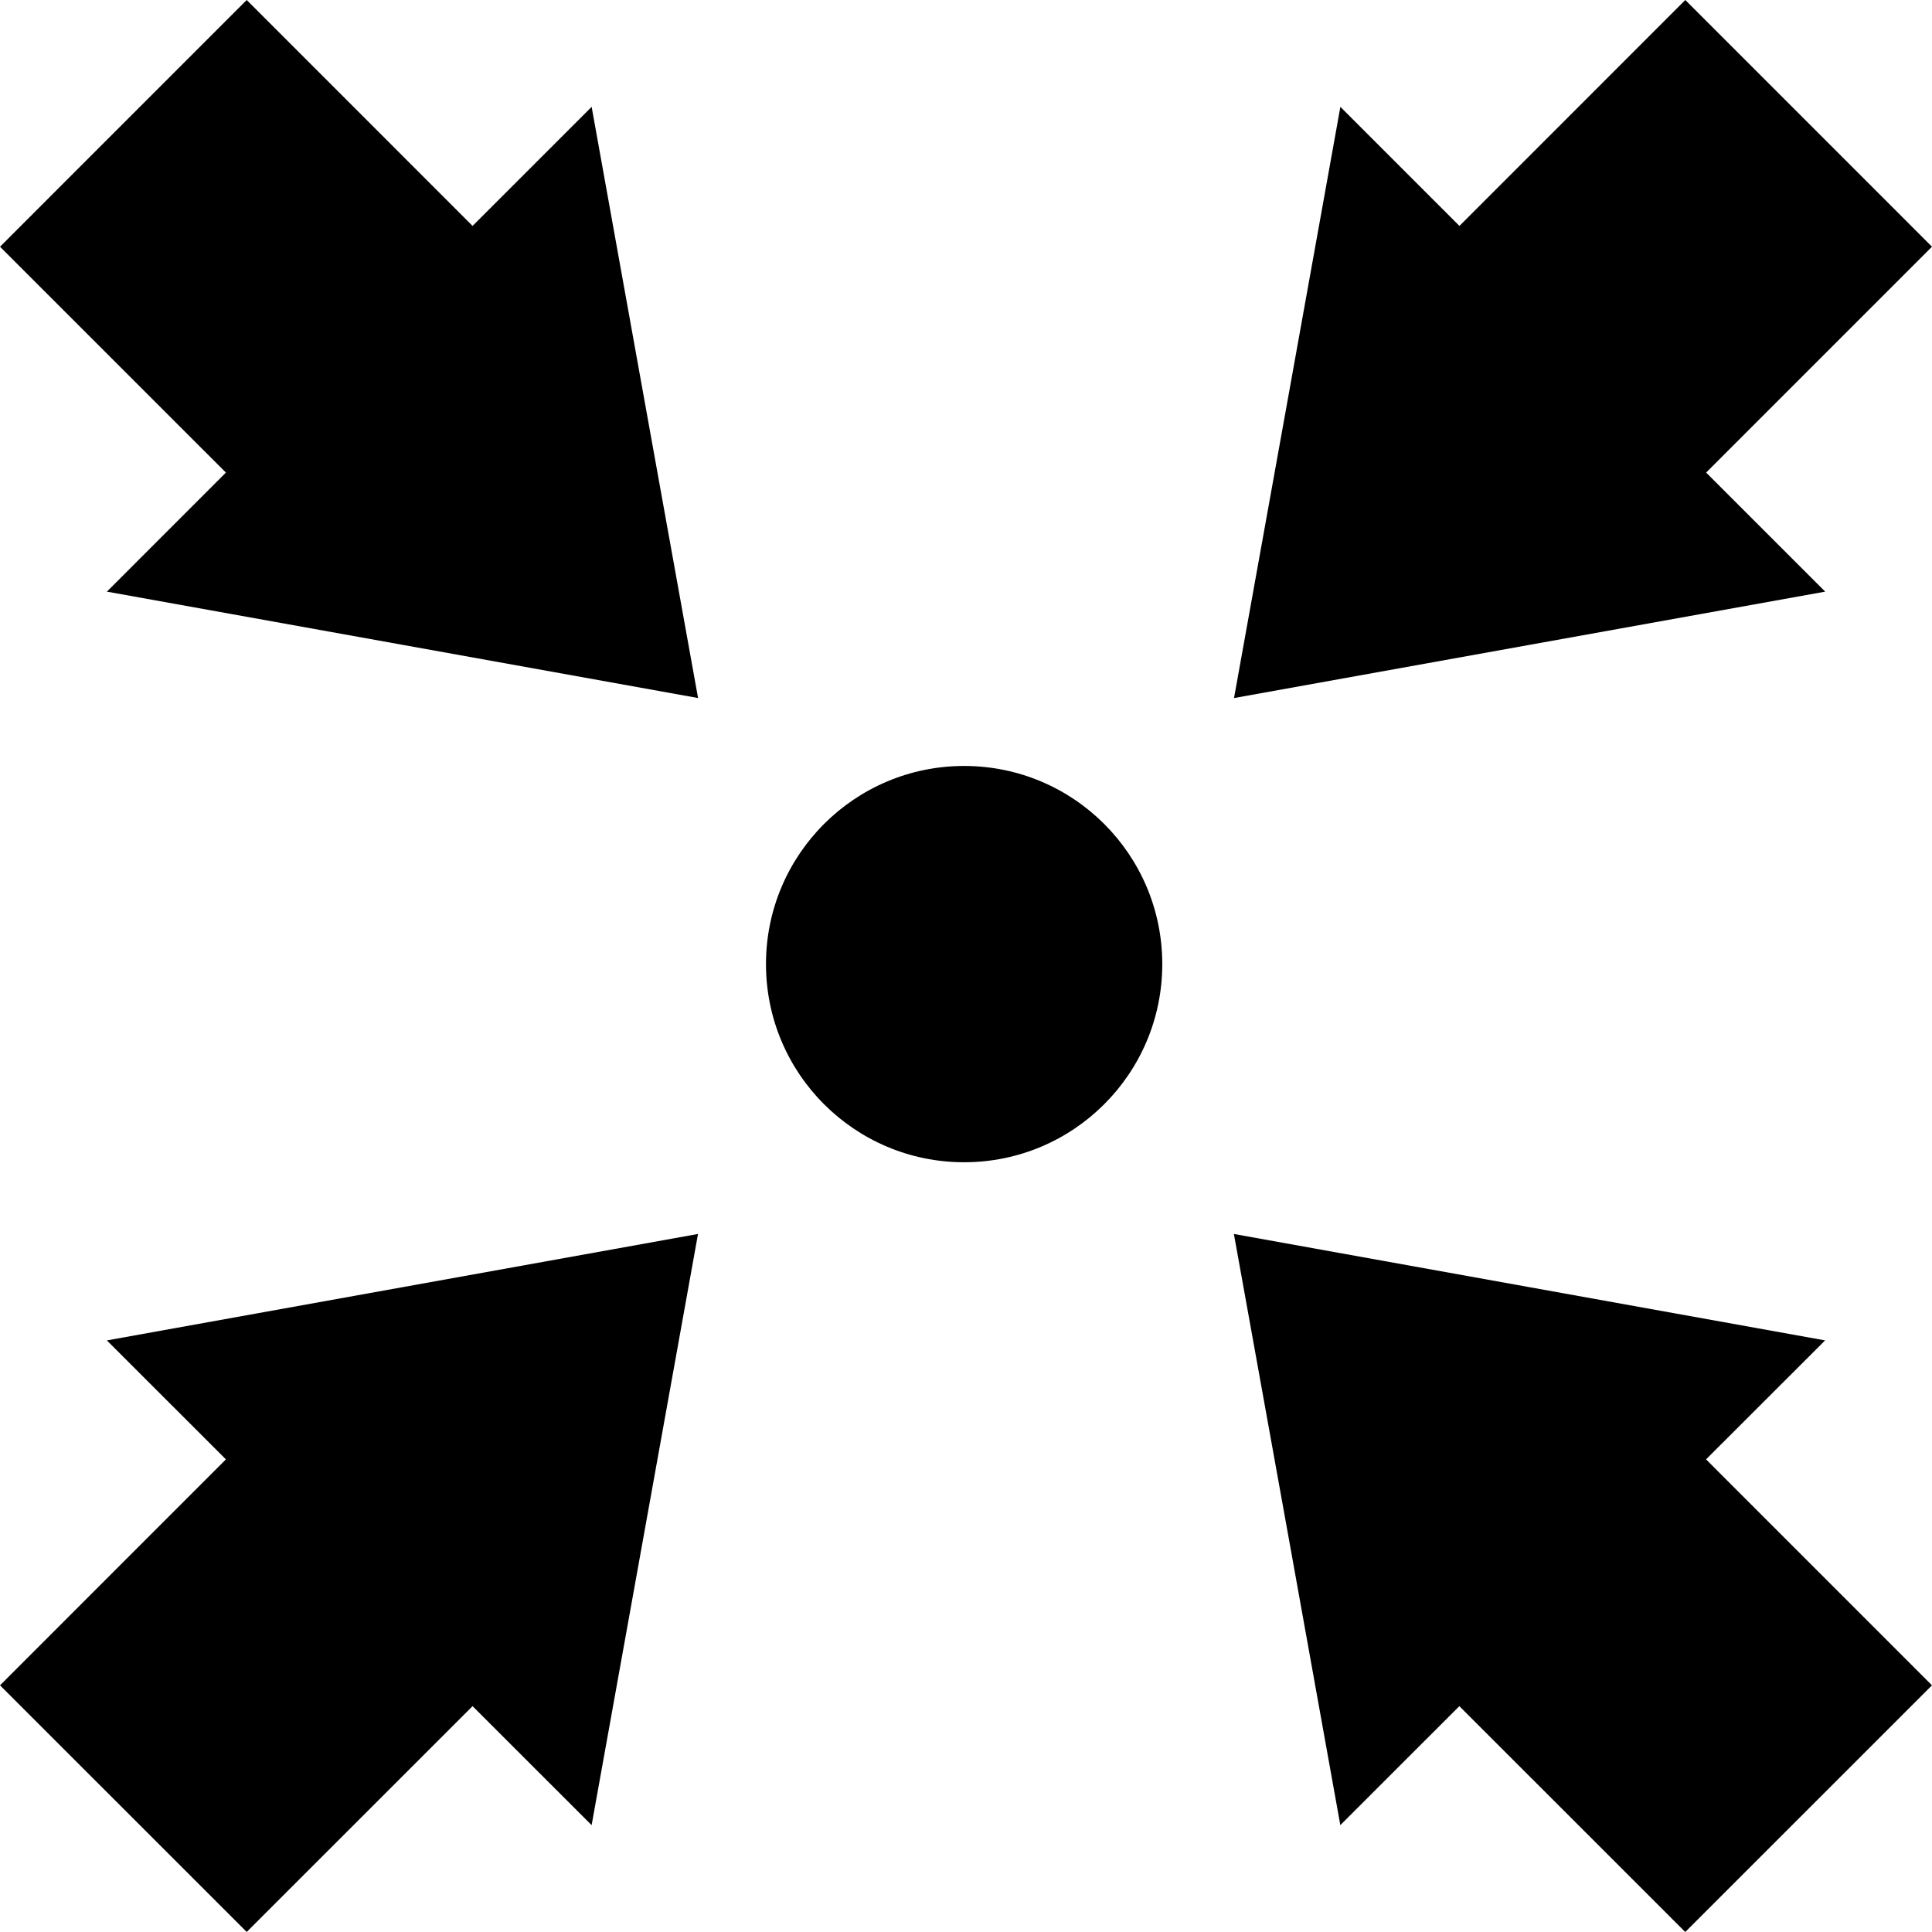 <svg xmlns="http://www.w3.org/2000/svg" xmlns:xlink="http://www.w3.org/1999/xlink" version="1.1" x="0px" y="0px" viewBox="0 0 100 100" enable-background="new 0 0 100 100" xml:space="preserve"><g><circle cx="49.903" cy="49.902" r="10.256"></circle><polygon points="12.77,0 24.46,11.693 30.623,5.531 33.376,20.829 36.132,36.13 20.827,33.375 5.532,30.623 11.693,24.461    0.001,12.77  "></polygon><polygon points="87.228,100 75.536,88.31 69.375,94.469 66.624,79.169 63.866,63.87 79.171,66.625 94.468,69.379 88.305,75.537    99.999,87.232  "></polygon><polygon points="0.001,87.232 11.693,75.537 5.532,69.379 20.827,66.625 36.129,63.87 33.376,79.169 30.622,94.469 24.46,88.31    12.77,99.997  "></polygon><polygon points="99.999,12.77 88.309,24.461 94.472,30.623 79.171,33.377 63.873,36.131 66.627,20.829 69.378,5.531 75.54,11.694    87.231,0  "></polygon></g></svg>